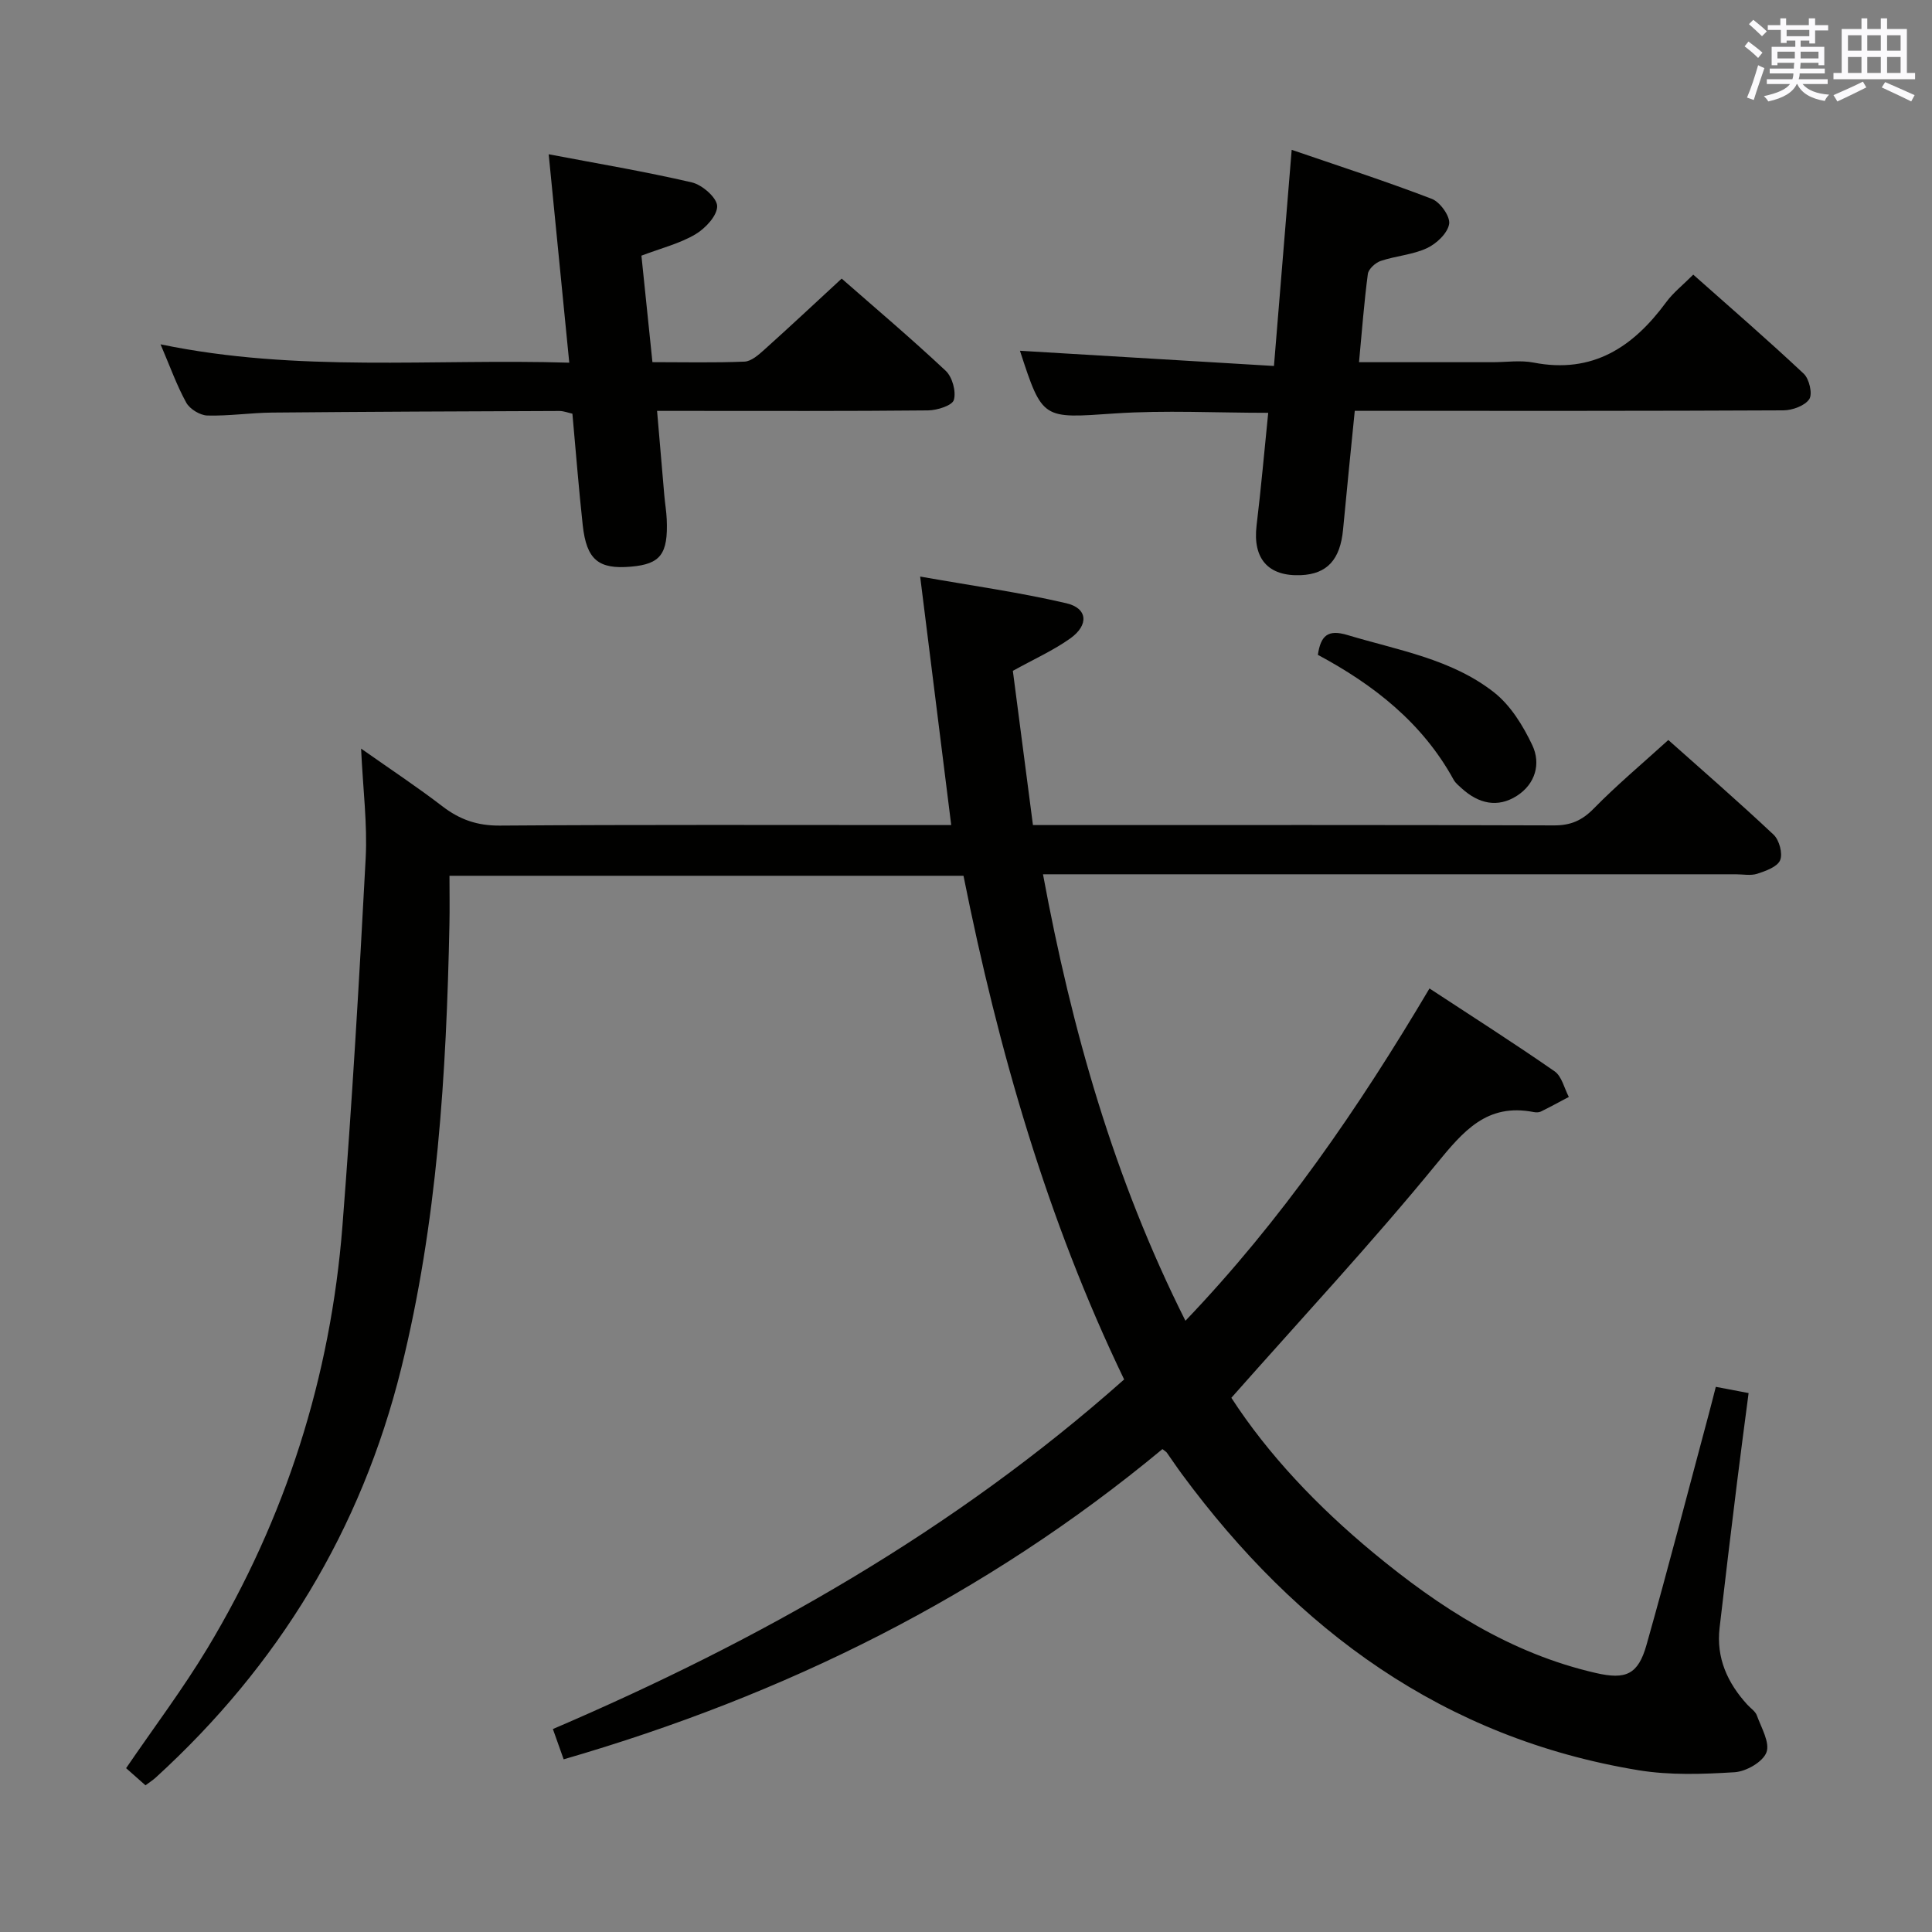 <svg enable-background="new 0 0 400 400" viewBox="0 0 400 400" xmlns="http://www.w3.org/2000/svg"><rect x="0" y="0" width="400" height="400" fill="#808080" stroke="none"/><g fill="#010100"><path d="m240.67 300.02c-36.59 30.37-78.11 50.93-123.97 64.23-.74-2.08-1.38-3.88-2.23-6.27 42.92-18.4 82.98-41.03 118.27-72.38-15.96-33.14-26.02-68.12-33.26-104.28-35.34 0-70.56 0-106.42 0 0 3.49.06 6.78-.01 10.07-.63 30.94-2.51 61.76-9.99 91.95-8.28 33.39-25.44 61.52-50.81 84.68-.59.54-1.28.97-2.13 1.61-1.46-1.3-2.79-2.48-4.01-3.55 5.73-8.4 11.73-16.35 16.84-24.83 16.19-26.91 25.5-56.17 27.95-87.45 1.98-25.34 3.47-50.73 4.81-76.12.37-7.09-.56-14.25-.95-22.69 6.21 4.37 11.67 7.98 16.84 11.95 3.58 2.75 7.21 4.02 11.86 3.99 29.16-.21 58.32-.11 87.48-.11h6c-2.13-17.08-4.2-33.61-6.43-51.45 10.64 1.88 20.56 3.26 30.28 5.53 4.41 1.03 4.68 4.5.81 7.27-3.48 2.48-7.46 4.26-11.9 6.72 1.34 10.25 2.72 20.9 4.16 31.93h5.92c33.99 0 67.99-.05 101.98.07 3.45.01 5.79-1.02 8.21-3.49 4.76-4.86 10-9.25 15.44-14.19 6.78 6.04 14.42 12.67 21.79 19.6 1.18 1.11 1.93 3.9 1.36 5.28s-2.97 2.23-4.73 2.81c-1.36.44-2.97.11-4.47.11-45.66 0-91.32 0-136.97 0-1.98 0-3.95 0-6.45 0 5.96 32.21 14.69 62.96 29.49 92.44 19.93-20.86 35.8-43.95 50.53-68.8 8.84 5.8 17.49 11.31 25.91 17.16 1.49 1.04 1.99 3.5 2.94 5.3-1.93 1.02-3.84 2.07-5.8 3.03-.41.2-1.01.19-1.48.1-9.68-1.89-14.55 3.93-20.13 10.74-13.46 16.45-27.98 32.04-42.46 48.42 7.58 11.71 17.83 22.51 29.42 32.1 13.7 11.34 28.41 20.84 46.06 24.88 6.2 1.42 8.74.33 10.48-5.85 4.51-15.96 8.66-32.02 12.96-48.05.47-1.75.9-3.5 1.38-5.35 2.17.41 4.1.78 6.79 1.29-.8 6.16-1.63 12.31-2.39 18.46-1.24 10.05-2.46 20.1-3.62 30.16-.72 6.23 1.64 11.4 5.75 15.9.67.74 1.66 1.36 1.97 2.23.92 2.54 2.75 5.63 1.98 7.65-.76 1.98-4.2 3.95-6.58 4.1-6.61.41-13.4.65-19.89-.41-40.35-6.64-70.69-28.98-94.51-61.26-1.09-1.47-2.1-3-3.16-4.49-.07-.13-.23-.21-.91-.74z"/><path d="m211.17 72.62c17.41 1.04 34.74 2.08 52.59 3.15 1.26-15.38 2.42-29.55 3.67-44.75 9.81 3.37 19.52 6.51 29.03 10.16 1.71.66 3.83 3.64 3.57 5.19-.32 1.92-2.62 4.09-4.6 5.01-2.95 1.37-6.42 1.59-9.56 2.64-1.1.37-2.53 1.67-2.67 2.69-.78 5.88-1.22 11.81-1.83 18.28h27.67c2.83 0 5.75-.45 8.48.08 12.21 2.37 20.59-3.19 27.44-12.5 1.46-1.99 3.48-3.56 5.61-5.71 7.67 6.81 15.42 13.51 22.88 20.52 1.14 1.07 1.86 4.18 1.14 5.26-.93 1.38-3.5 2.31-5.37 2.32-27.65.14-55.3.1-82.95.1-1.8 0-3.6 0-5.78 0-.84 8.44-1.67 16.49-2.42 24.55-.58 6.25-3.3 9.24-8.73 9.47-6.8.29-10-3.43-9.18-10.28.93-7.7 1.61-15.43 2.41-23.33-10.88 0-21.36-.57-31.76.13-14.98 1.02-14.95 1.41-19.64-12.98z"/><path d="m117.86 75.09c-1.43-14.49-2.79-28.3-4.26-43.15 9.98 1.9 19.89 3.56 29.66 5.83 2.13.5 5.19 3.18 5.22 4.9.04 1.97-2.45 4.63-4.52 5.85-3.21 1.9-6.99 2.83-11.16 4.41.73 7.09 1.48 14.3 2.28 22.05 6.49 0 12.78.15 19.06-.11 1.39-.06 2.89-1.38 4.06-2.43 5.32-4.78 10.54-9.66 16.06-14.76 6.69 5.87 14.29 12.29 21.53 19.08 1.37 1.28 2.2 4.28 1.7 6.03-.33 1.17-3.46 2.16-5.35 2.18-16.65.17-33.31.1-49.96.1-1.81 0-3.61 0-6.14 0 .52 6.1 1 11.81 1.5 17.51.14 1.65.43 3.3.5 4.95.3 7.19-1.29 9.26-7.4 9.79-6.73.59-9.2-1.42-9.99-8.57-.83-7.59-1.42-15.21-2.14-23.1-.85-.18-1.77-.56-2.7-.56-19.81.07-39.63.15-59.44.33-4.48.04-8.96.73-13.43.61-1.52-.04-3.64-1.33-4.38-2.67-1.98-3.59-3.36-7.5-5.32-12.07 28.36 5.89 56.27 2.94 84.62 3.8z"/><path d="m272.85 135.58c.6-4.02 2.09-5.32 6.14-4.1 10.47 3.15 21.54 4.95 30.35 11.88 3.42 2.69 6.01 6.91 7.91 10.93 1.82 3.85.61 8.04-3.2 10.48-4 2.56-7.95 1.6-11.4-1.53-.61-.56-1.31-1.11-1.7-1.82-6.46-11.78-16.57-19.67-28.1-25.84z"/></g><path d="m361.2 9.6.8-1c.9.7 1.9 1.4 2.9 2.3l-.9 1.1c-1-1-2-1.8-2.8-2.4zm.5 10.6c.9-2.1 1.6-4.3 2.3-6.7.4.2.8.4 1.3.6-.7 2.1-1.5 4.3-2.2 6.6zm.4-15.2.9-.9c1 .8 2 1.6 2.8 2.4l-1 1c-.9-.9-1.8-1.7-2.7-2.5zm12.5-1.2h1.2v1.4h2.7v1.1h-2.7v2.7h-1.2v-.6h-1.8v1.3h4.9v3.8h-1.2v-.5h-3.7c0 .4-.1.9-.1 1.2h5.1v1h-5.2c0 .5-.1.9-.2 1.2h6v1h-5.2c1.1 1.3 2.9 2 5.5 2.2-.4.4-.7.8-.9 1.3-2.9-.5-4.8-1.6-5.7-3.5h-.1c-.8 1.7-2.7 2.9-5.9 3.6-.2-.4-.6-.8-.9-1.1 2.8-.6 4.6-1.4 5.4-2.5h-4.8v-1h5.3c.1-.3.2-.7.2-1.2h-4.9v-1h5c0-.4 0-.8.1-1.2h-3.5v.5h-1.2v-3.8h4.9v-1.3h-1.8v.5h-1.2v-2.7h-2.7v-1h2.6v-1.4h1.2v1.4h4.7v-1.4zm-6.6 8.3h3.6c0-.4 0-.9 0-1.4h-3.6zm1.9-4.6h4.7v-1.3h-4.7zm6.6 3.2h-3.7v1.4h3.7z" fill="#fbfafc"/><path d="m385.3 3.8h1.3v2.2h2.8v-2.2h1.3v2.2h4.1v9.1h1.7v1.3h-16.9v-1.3h1.7v-9.1h4.1v-2.2zm.4 13.1.7 1.2c-1.8.9-3.8 1.9-6 2.9-.2-.4-.5-.8-.8-1.3 2.3-1 4.3-1.9 6.1-2.8zm-3.1-6.4h2.8v-3.2h-2.8zm0 4.6h2.8v-3.3h-2.8zm4-4.6h2.8v-3.2h-2.8zm0 4.6h2.8v-3.3h-2.8zm3.7 1.9c2.1.9 4.1 1.8 6.1 2.7l-.7 1.3c-2.2-1.1-4.2-2-6.1-2.9zm3.2-9.7h-2.8v3.2h2.8zm-2.8 7.8h2.8v-3.3h-2.8z" fill="#fbfafc"/></svg>